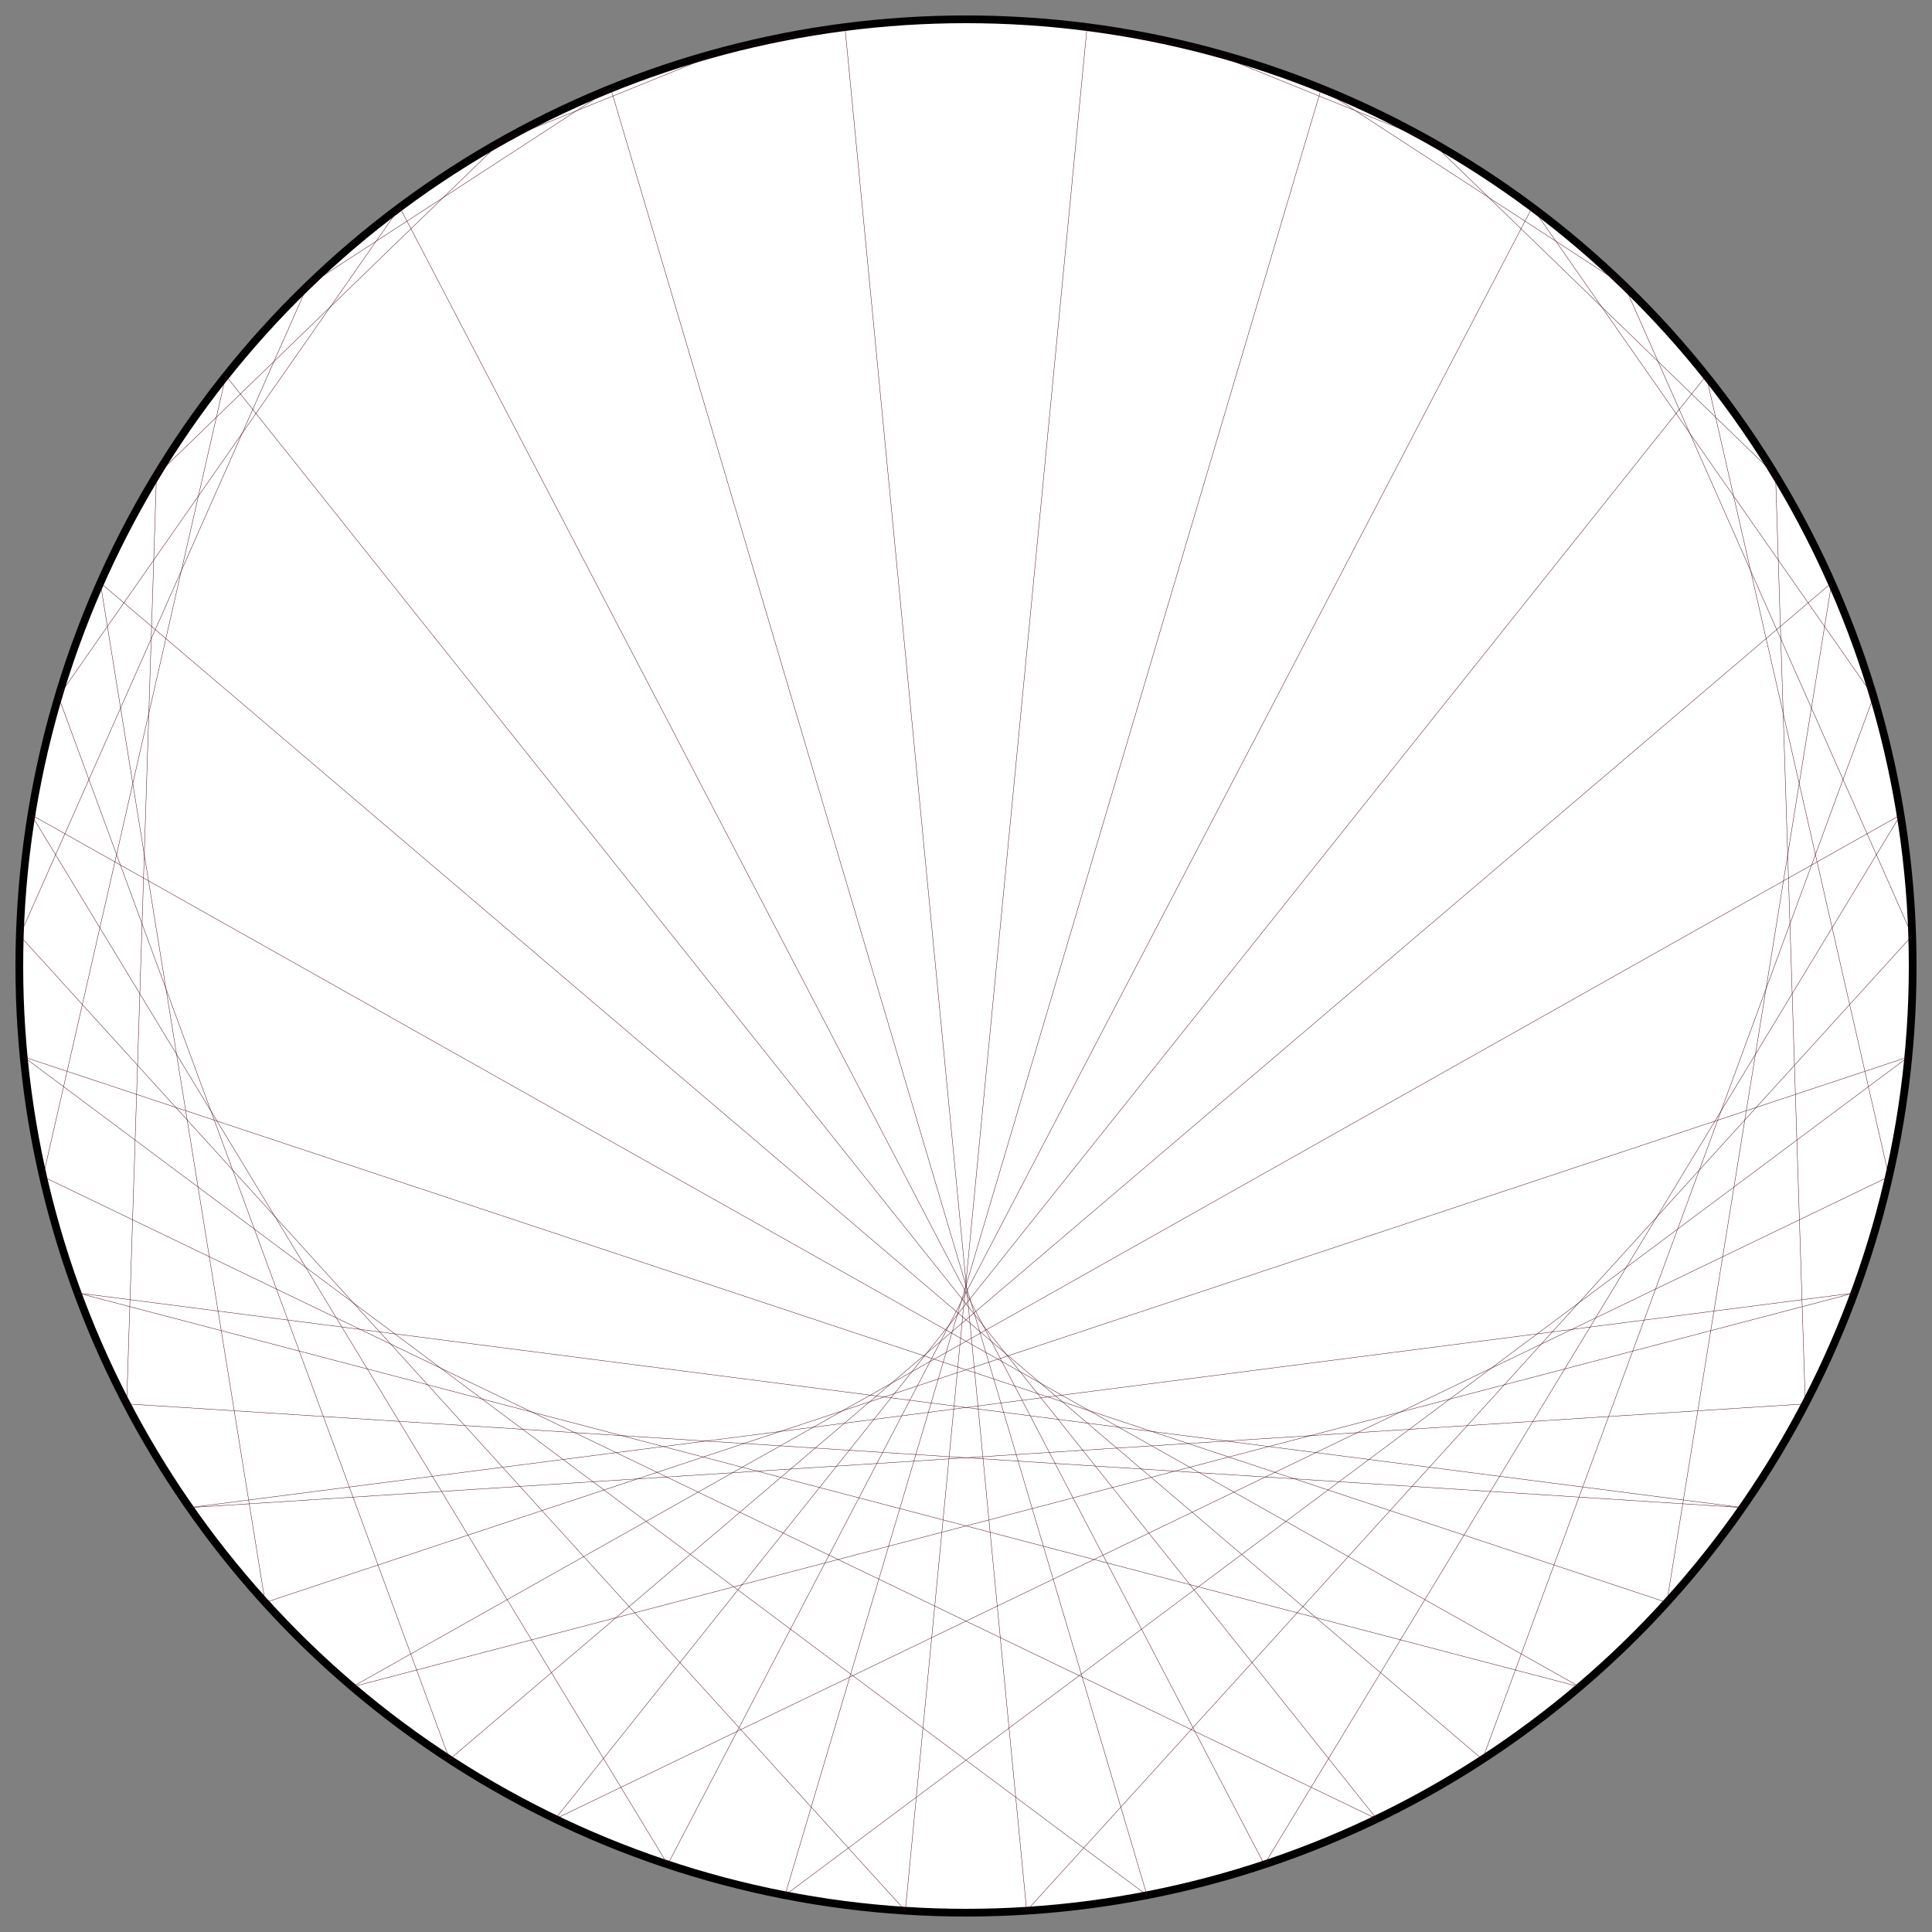 <?xml version="1.0" encoding="UTF-8"?>
<svg xmlns="http://www.w3.org/2000/svg" xmlns:xlink="http://www.w3.org/1999/xlink"
     width="500.0" height="500" viewBox="-250.0 -250.0 500 500">
<rect x="-250.0" y="-250.0" width="500" height="500" fill="#808080" stroke="none"/>
<defs>
</defs>
<circle cx="0" cy="0" r="245.0" fill="white" stroke-width="2" stroke="black" />
<path d="M0.0,-245.0 L0.0,-245.0" stroke="#4c0618" stroke-width="0.1" fill="none" />
<path d="M31.33,-242.989 L62.145,-236.987" stroke="#4c0618" stroke-width="0.1" fill="none" />
<path d="M62.145,-236.987 L120.226,-213.473" stroke="#4c0618" stroke-width="0.1" fill="none" />
<path d="M91.94,-227.095 L170.442,-175.996" stroke="#4c0618" stroke-width="0.1" fill="none" />
<path d="M120.226,-213.473 L209.51,-127.006" stroke="#4c0618" stroke-width="0.1" fill="none" />
<path d="M146.537,-196.346 L234.874,-69.709" stroke="#4c0618" stroke-width="0.1" fill="none" />
<path d="M170.442,-175.996 L244.874,-7.853" stroke="#4c0618" stroke-width="0.1" fill="none" />
<path d="M191.549,-152.755 L238.857,54.518" stroke="#4c0618" stroke-width="0.1" fill="none" />
<path d="M209.51,-127.006 L217.217,113.322" stroke="#4c0618" stroke-width="0.1" fill="none" />
<path d="M224.031,-99.172 L181.368,164.714" stroke="#4c0618" stroke-width="0.1" fill="none" />
<path d="M234.874,-69.709 L133.656,205.332" stroke="#4c0618" stroke-width="0.1" fill="none" />
<path d="M241.86,-39.102 L77.202,232.519" stroke="#4c0618" stroke-width="0.1" fill="none" />
<path d="M244.874,-7.853 L15.697,244.497" stroke="#4c0618" stroke-width="0.1" fill="none" />
<path d="M243.868,23.526 L-46.834,240.482" stroke="#4c0618" stroke-width="0.1" fill="none" />
<path d="M238.857,54.518 L-106.302,220.737" stroke="#4c0618" stroke-width="0.1" fill="none" />
<path d="M229.925,84.614 L-158.816,186.554" stroke="#4c0618" stroke-width="0.1" fill="none" />
<path d="M217.217,113.322 L-200.942,140.169" stroke="#4c0618" stroke-width="0.1" fill="none" />
<path d="M200.942,140.169 L-229.925,84.614" stroke="#4c0618" stroke-width="0.1" fill="none" />
<path d="M181.368,164.714 L-243.868,23.526" stroke="#4c0618" stroke-width="0.1" fill="none" />
<path d="M158.816,186.554 L-241.86,-39.102" stroke="#4c0618" stroke-width="0.1" fill="none" />
<path d="M133.656,205.332 L-224.031,-99.172" stroke="#4c0618" stroke-width="0.1" fill="none" />
<path d="M106.302,220.737 L-191.549,-152.755" stroke="#4c0618" stroke-width="0.1" fill="none" />
<path d="M77.202,232.519 L-146.537,-196.346" stroke="#4c0618" stroke-width="0.1" fill="none" />
<path d="M46.834,240.482 L-91.94,-227.095" stroke="#4c0618" stroke-width="0.1" fill="none" />
<path d="M15.697,244.497 L-31.33,-242.989" stroke="#4c0618" stroke-width="0.1" fill="none" />
<path d="M-15.697,244.497 L31.33,-242.989" stroke="#4c0618" stroke-width="0.1" fill="none" />
<path d="M-46.834,240.482 L91.94,-227.095" stroke="#4c0618" stroke-width="0.1" fill="none" />
<path d="M-77.202,232.519 L146.537,-196.346" stroke="#4c0618" stroke-width="0.1" fill="none" />
<path d="M-106.302,220.737 L191.549,-152.755" stroke="#4c0618" stroke-width="0.1" fill="none" />
<path d="M-133.656,205.332 L224.031,-99.172" stroke="#4c0618" stroke-width="0.1" fill="none" />
<path d="M-158.816,186.554 L241.86,-39.102" stroke="#4c0618" stroke-width="0.1" fill="none" />
<path d="M-181.368,164.714 L243.868,23.526" stroke="#4c0618" stroke-width="0.1" fill="none" />
<path d="M-200.942,140.169 L229.925,84.614" stroke="#4c0618" stroke-width="0.1" fill="none" />
<path d="M-217.217,113.322 L200.942,140.169" stroke="#4c0618" stroke-width="0.1" fill="none" />
<path d="M-229.925,84.614 L158.816,186.554" stroke="#4c0618" stroke-width="0.1" fill="none" />
<path d="M-238.857,54.518 L106.302,220.737" stroke="#4c0618" stroke-width="0.1" fill="none" />
<path d="M-243.868,23.526 L46.834,240.482" stroke="#4c0618" stroke-width="0.1" fill="none" />
<path d="M-244.874,-7.853 L-15.697,244.497" stroke="#4c0618" stroke-width="0.1" fill="none" />
<path d="M-241.86,-39.102 L-77.202,232.519" stroke="#4c0618" stroke-width="0.1" fill="none" />
<path d="M-234.874,-69.709 L-133.656,205.332" stroke="#4c0618" stroke-width="0.1" fill="none" />
<path d="M-224.031,-99.172 L-181.368,164.714" stroke="#4c0618" stroke-width="0.1" fill="none" />
<path d="M-209.51,-127.006 L-217.217,113.322" stroke="#4c0618" stroke-width="0.1" fill="none" />
<path d="M-191.549,-152.755 L-238.857,54.518" stroke="#4c0618" stroke-width="0.1" fill="none" />
<path d="M-170.442,-175.996 L-244.874,-7.853" stroke="#4c0618" stroke-width="0.1" fill="none" />
<path d="M-146.537,-196.346 L-234.874,-69.709" stroke="#4c0618" stroke-width="0.1" fill="none" />
<path d="M-120.226,-213.473 L-209.51,-127.006" stroke="#4c0618" stroke-width="0.1" fill="none" />
<path d="M-91.94,-227.095 L-170.442,-175.996" stroke="#4c0618" stroke-width="0.1" fill="none" />
<path d="M-62.145,-236.987 L-120.226,-213.473" stroke="#4c0618" stroke-width="0.1" fill="none" />
<path d="M-31.33,-242.989 L-62.145,-236.987" stroke="#4c0618" stroke-width="0.1" fill="none" />
</svg>